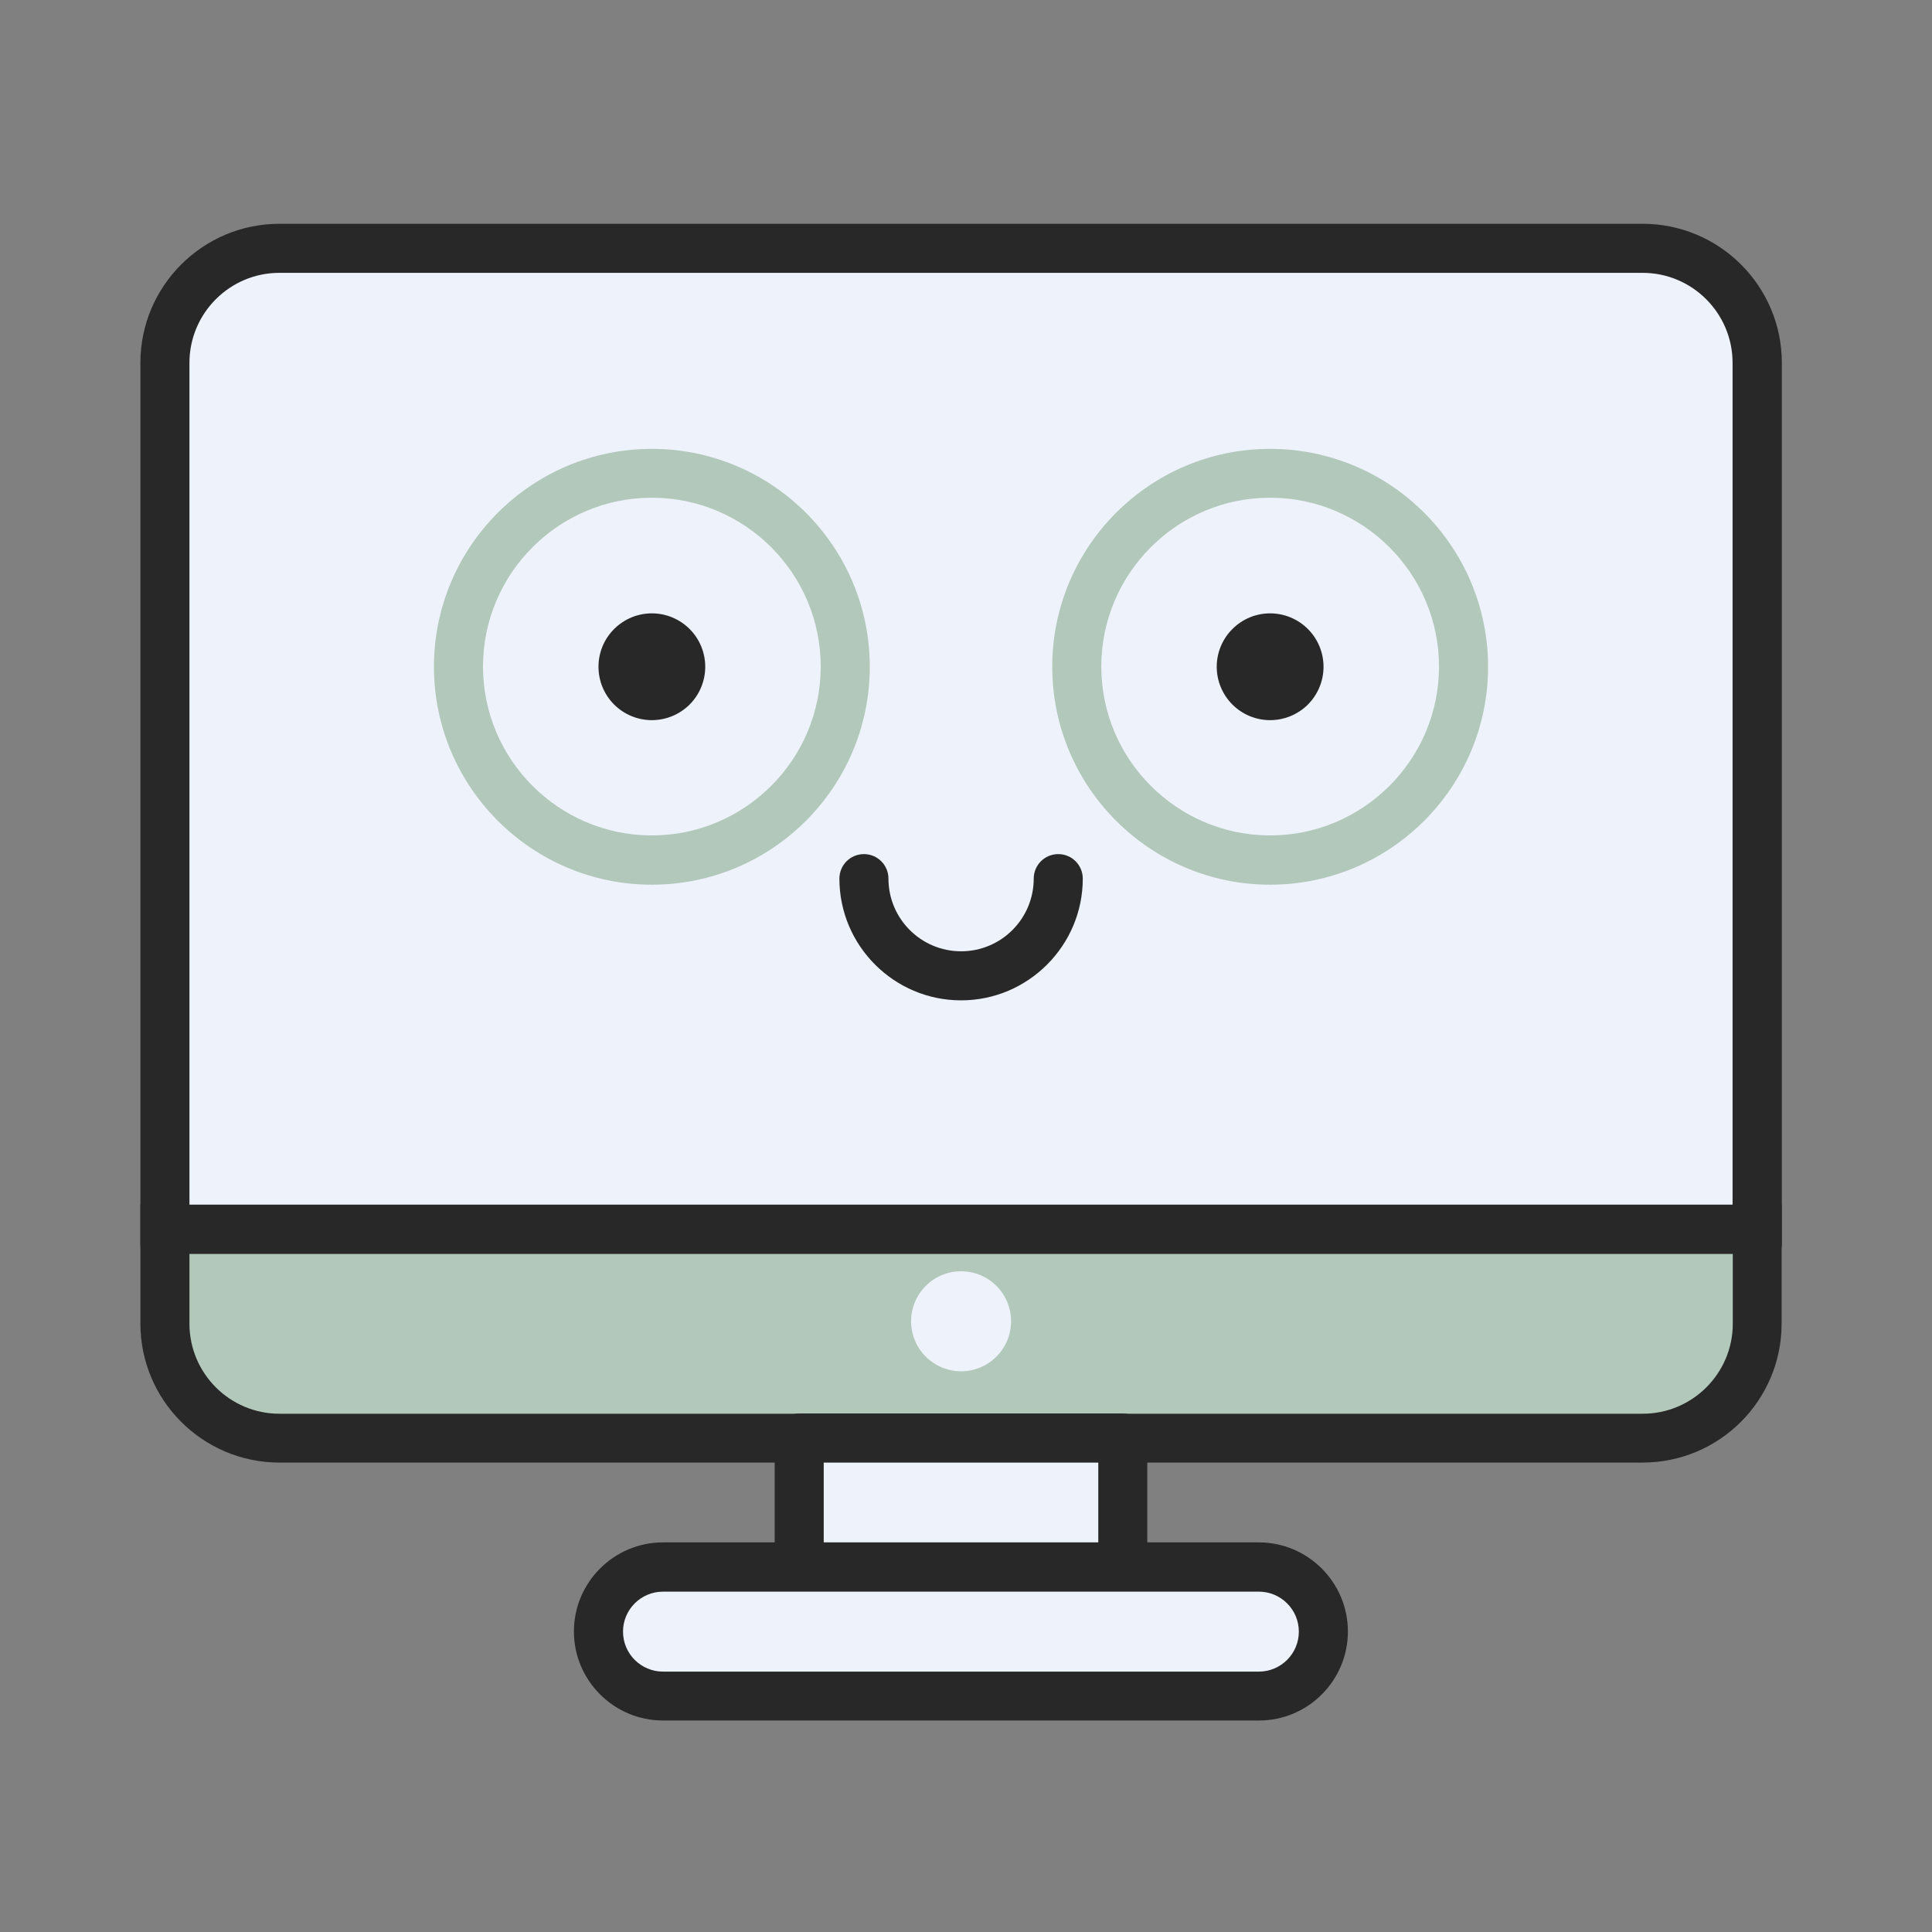<svg width="36" height="36" viewBox="0 0 36 36" fill="none" xmlns="http://www.w3.org/2000/svg">
<rect x="0" y="0" width="36" height="36" fill="#808080" stroke="none"/>
<path d="M32.741 23.182H3.073V6.761C3.073 5.583 4.029 4.627 5.207 4.627H30.61C31.788 4.627 32.745 5.583 32.745 6.761V23.182H32.741Z" fill="#EDF2FB"/>
<path d="M32.741 23.639H3.073C2.82 23.639 2.616 23.435 2.616 23.182V6.761C2.616 5.333 3.776 4.17 5.207 4.17H30.61C32.038 4.17 33.202 5.33 33.202 6.761V23.182C33.198 23.435 32.994 23.639 32.741 23.639ZM3.53 22.725H32.284V6.761C32.284 5.836 31.532 5.084 30.607 5.084H5.207C4.282 5.084 3.53 5.836 3.53 6.761V22.725Z" fill="#282828"/>
<path d="M30.607 26.796H5.207C4.029 26.796 3.073 25.84 3.073 24.662V22.904H32.741V24.662C32.741 25.843 31.785 26.796 30.607 26.796Z" fill="#B2C8BA"/>
<path d="M30.607 27.253H5.207C3.779 27.253 2.616 26.093 2.616 24.662V22.447H33.198V24.662C33.198 26.093 32.038 27.253 30.607 27.253ZM3.53 23.365V24.666C3.53 25.59 4.282 26.343 5.207 26.343H30.61C31.535 26.343 32.288 25.59 32.288 24.666V23.365H3.53Z" fill="#282828"/>
<path d="M16.977 24.62C16.977 24.867 17.075 25.104 17.25 25.279C17.424 25.453 17.662 25.552 17.909 25.552C18.156 25.552 18.393 25.453 18.567 25.279C18.742 25.104 18.84 24.867 18.84 24.62C18.84 24.373 18.742 24.136 18.567 23.961C18.393 23.786 18.156 23.688 17.909 23.688C17.662 23.688 17.424 23.786 17.25 23.961C17.075 24.136 16.977 24.373 16.977 24.62Z" fill="#EDF2FB"/>
<path d="M8.543 12.424C8.543 13.38 8.923 14.296 9.598 14.972C10.274 15.648 11.191 16.028 12.146 16.028C13.102 16.028 14.019 15.648 14.695 14.972C15.37 14.296 15.75 13.38 15.75 12.424C15.75 11.469 15.37 10.552 14.695 9.876C14.019 9.2 13.102 8.821 12.146 8.821C11.191 8.821 10.274 9.2 9.598 9.876C8.923 10.552 8.543 11.469 8.543 12.424Z" fill="#EDF2FB"/>
<path d="M12.146 16.485C9.907 16.485 8.086 14.664 8.086 12.424C8.086 10.185 9.907 8.364 12.146 8.364C14.386 8.364 16.207 10.185 16.207 12.424C16.207 14.664 14.389 16.485 12.146 16.485ZM12.146 9.274C10.41 9.274 9 10.688 9 12.421C9 14.154 10.413 15.567 12.146 15.567C13.88 15.567 15.293 14.154 15.293 12.421C15.293 10.688 13.883 9.274 12.146 9.274Z" fill="#B2C8BA"/>
<path d="M11.152 12.424C11.152 12.688 11.256 12.941 11.443 13.128C11.63 13.314 11.883 13.419 12.146 13.419C12.41 13.419 12.663 13.314 12.85 13.128C13.037 12.941 13.141 12.688 13.141 12.424C13.141 12.16 13.037 11.907 12.85 11.721C12.663 11.534 12.41 11.429 12.146 11.429C11.883 11.429 11.63 11.534 11.443 11.721C11.256 11.907 11.152 12.16 11.152 12.424Z" fill="#282828"/>
<path d="M20.064 12.424C20.064 13.38 20.443 14.296 21.119 14.972C21.795 15.648 22.712 16.028 23.667 16.028C24.623 16.028 25.54 15.648 26.215 14.972C26.891 14.296 27.271 13.38 27.271 12.424C27.271 11.469 26.891 10.552 26.215 9.876C25.54 9.2 24.623 8.821 23.667 8.821C22.712 8.821 21.795 9.2 21.119 9.876C20.443 10.552 20.064 11.469 20.064 12.424Z" fill="#EDF2FB"/>
<path d="M23.667 16.485C21.428 16.485 19.607 14.664 19.607 12.424C19.607 10.185 21.428 8.364 23.667 8.364C25.907 8.364 27.728 10.185 27.728 12.424C27.728 14.664 25.907 16.485 23.667 16.485ZM23.667 9.274C21.93 9.274 20.521 10.688 20.521 12.421C20.521 14.154 21.934 15.567 23.667 15.567C25.4 15.567 26.814 14.154 26.814 12.421C26.814 10.688 25.4 9.274 23.667 9.274Z" fill="#B2C8BA"/>
<path d="M22.672 12.424C22.672 12.688 22.777 12.941 22.964 13.128C23.15 13.314 23.403 13.419 23.667 13.419C23.931 13.419 24.184 13.314 24.371 13.128C24.557 12.941 24.662 12.688 24.662 12.424C24.662 12.16 24.557 11.907 24.371 11.721C24.184 11.534 23.931 11.429 23.667 11.429C23.403 11.429 23.15 11.534 22.964 11.721C22.777 11.907 22.672 12.16 22.672 12.424Z" fill="#282828"/>
<path d="M19.719 16.369C19.719 17.364 18.904 18.179 17.909 18.179C16.914 18.179 16.098 17.364 16.098 16.369" fill="#EDF2FB"/>
<path d="M17.909 18.64C16.657 18.64 15.641 17.62 15.641 16.372C15.641 16.119 15.845 15.915 16.098 15.915C16.351 15.915 16.555 16.119 16.555 16.372C16.555 17.121 17.163 17.726 17.909 17.726C18.657 17.726 19.262 17.118 19.262 16.372C19.262 16.119 19.466 15.915 19.719 15.915C19.972 15.915 20.176 16.119 20.176 16.372C20.176 17.62 19.157 18.64 17.909 18.64Z" fill="#282828"/>
<path d="M14.892 26.796H20.922V29.946H14.892V26.796Z" fill="#EDF2FB"/>
<path d="M20.922 30.403H14.892C14.639 30.403 14.435 30.199 14.435 29.946V26.796C14.435 26.543 14.639 26.339 14.892 26.339H20.922C21.175 26.339 21.378 26.543 21.378 26.796V29.946C21.378 30.199 21.175 30.403 20.922 30.403ZM15.349 29.489H20.465V27.253H15.349V29.489Z" fill="#282828"/>
<path d="M23.46 31.602H12.354C11.693 31.602 11.152 31.061 11.152 30.4C11.152 29.739 11.693 29.197 12.354 29.197H23.456C24.117 29.197 24.659 29.739 24.659 30.4C24.659 31.064 24.121 31.602 23.46 31.602Z" fill="#EDF2FB"/>
<path d="M23.46 32.059H12.354C11.44 32.059 10.694 31.314 10.694 30.4C10.694 29.485 11.44 28.74 12.354 28.74H23.456C24.37 28.74 25.116 29.485 25.116 30.4C25.116 31.314 24.374 32.059 23.46 32.059ZM12.354 29.658C11.943 29.658 11.609 29.992 11.609 30.403C11.609 30.814 11.943 31.148 12.354 31.148H23.456C23.868 31.148 24.202 30.814 24.202 30.403C24.202 29.992 23.868 29.658 23.456 29.658H12.354Z" fill="#282828"/>
</svg>
